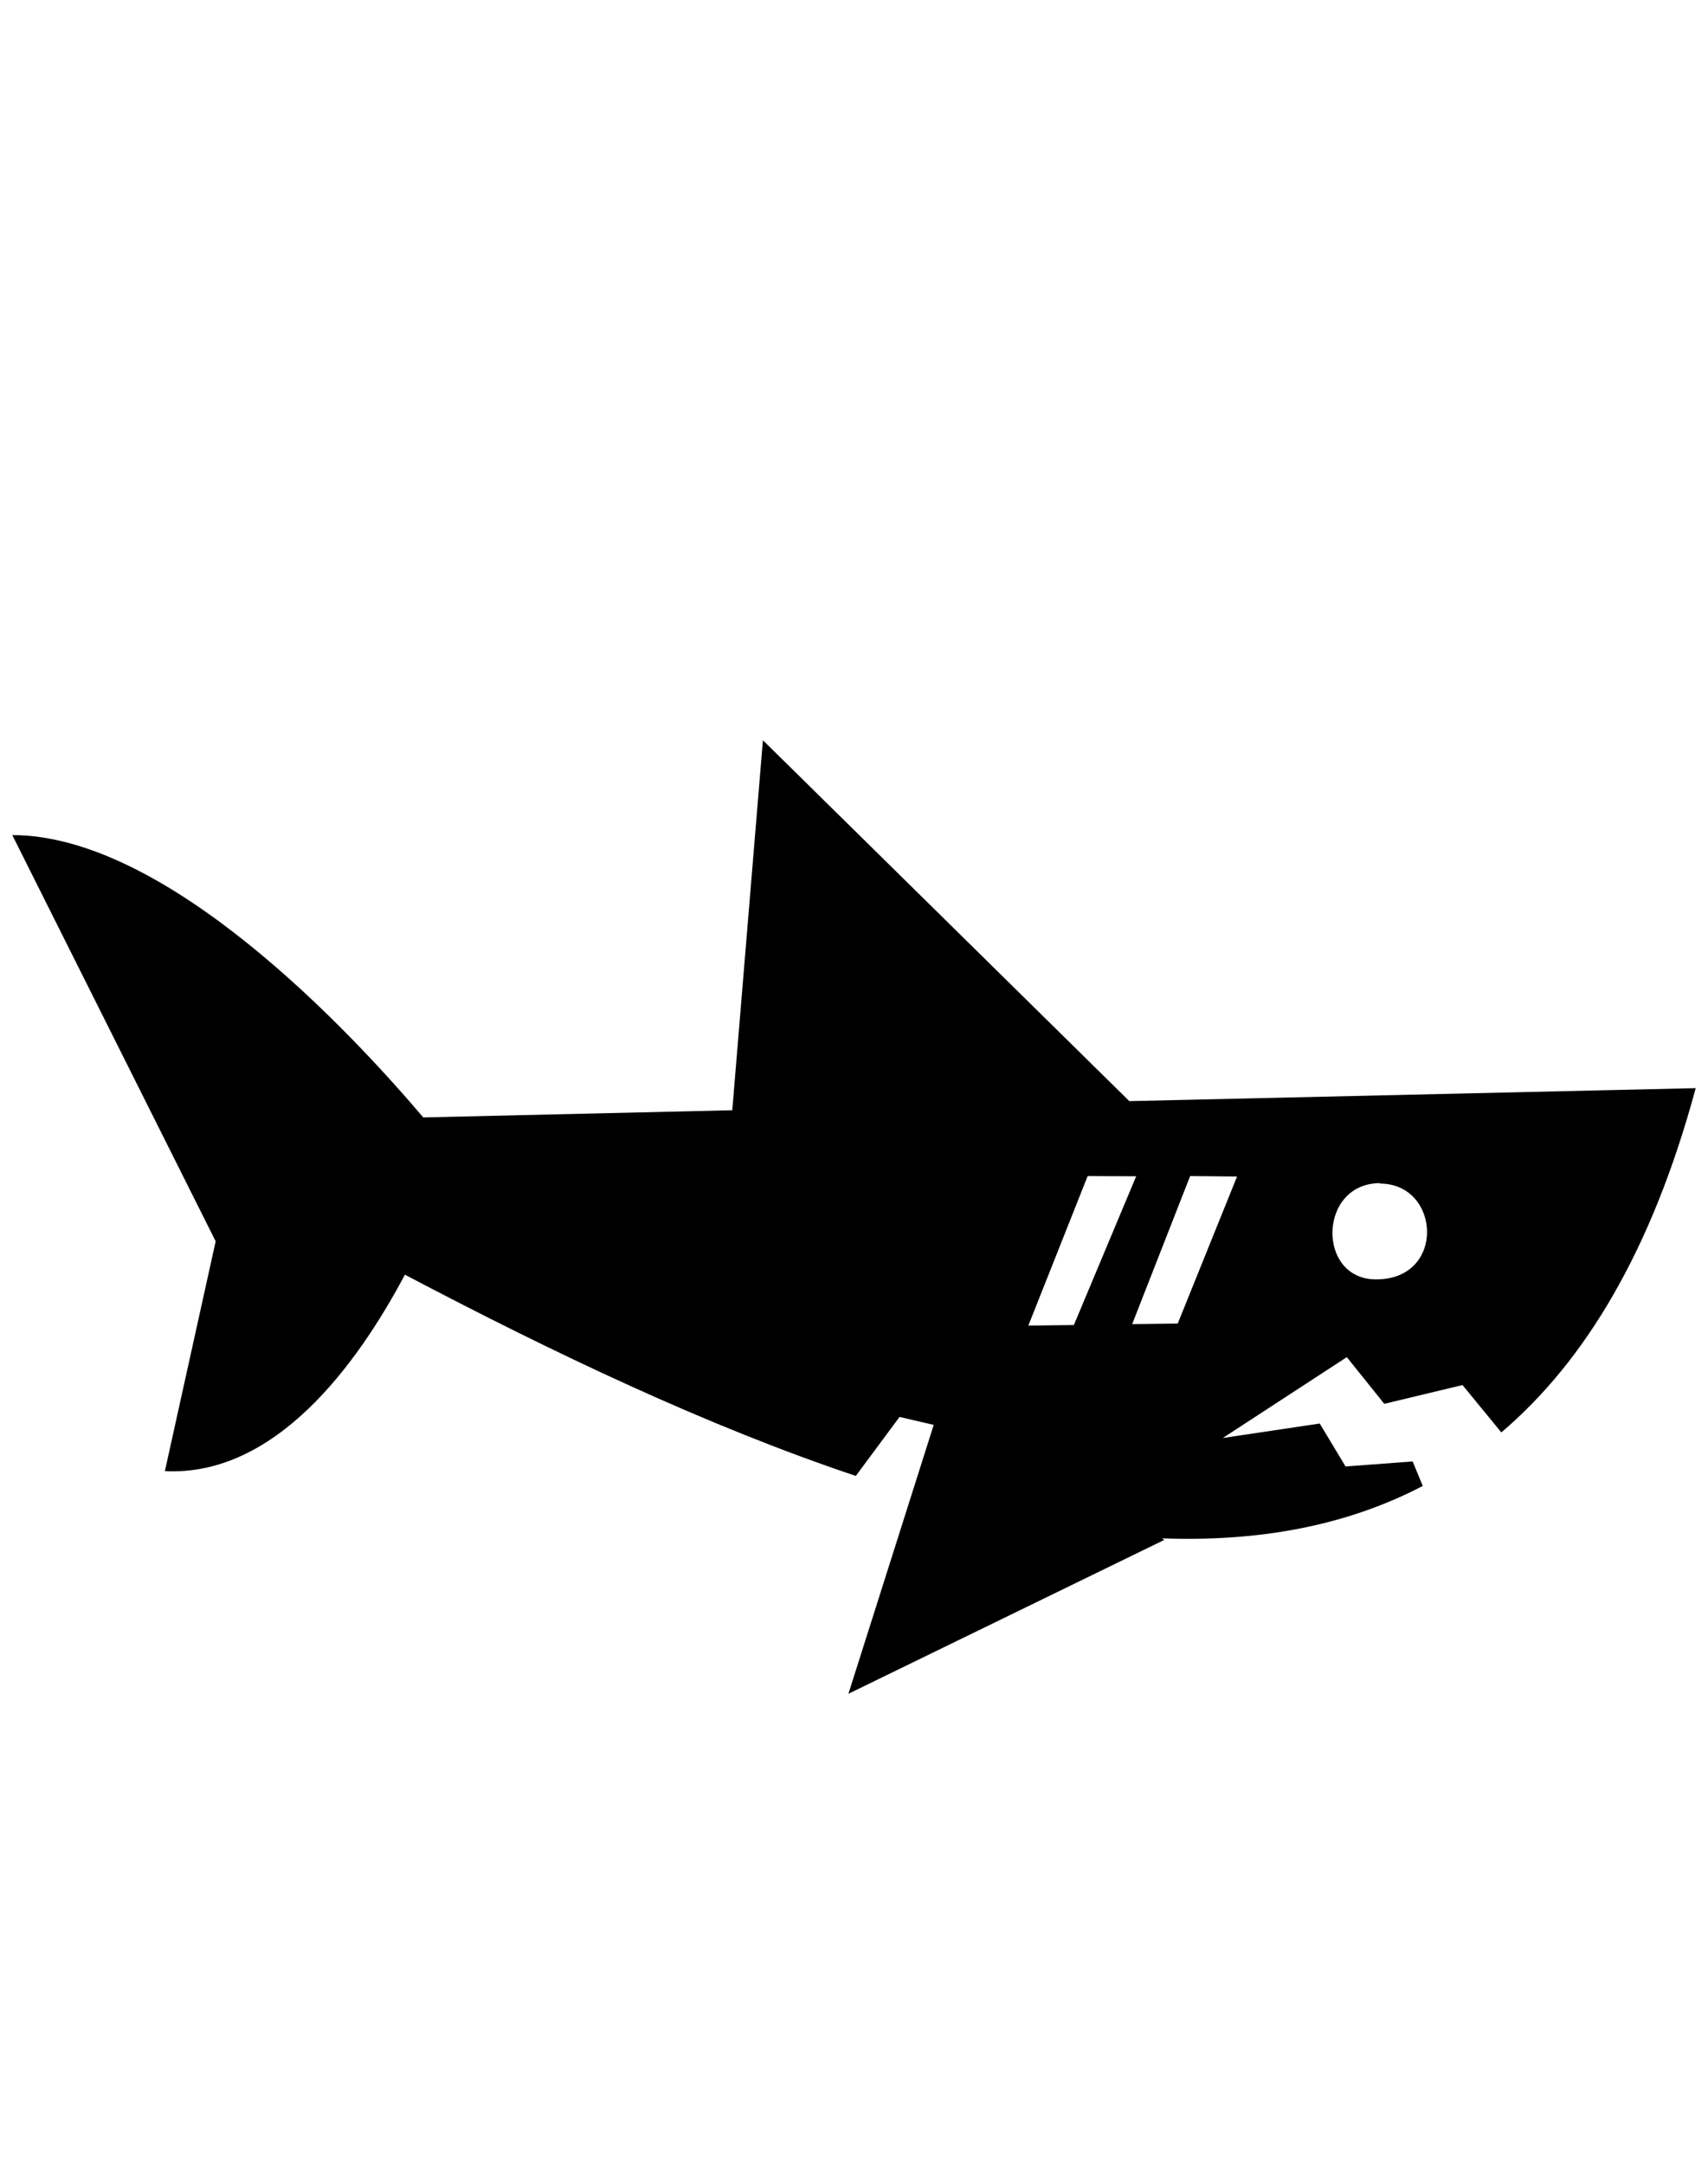<svg id="Слой_1" data-name="Слой 1" xmlns="http://www.w3.org/2000/svg" viewBox="0 0 150 190"><defs><style>.cls-1{fill-rule:evenodd;}</style></defs><title>Монтажная область 45</title><path class="cls-1" d="M131.85,125.78l-3.41-4.16-6.87,1.65-3.29-4.1-10.89,7.1L115.9,125l2.27,3.77,5.89-.44.89,2.15c-6.83,3.57-14.57,4.91-22.89,4.6l.19.14L74.51,148.73,82,125.12l-3-.7-3.84,5.18c-13-4.35-26.57-10.81-39.6-17.67-4.25,8-11.42,17.73-21.08,17.25L18.94,109,1.08,73.33c13.56,0,29.66,17.21,36.09,24.79l27.14-.63L67,65,99.18,96.69l49.74-1.14C145.08,109.79,139.2,119.53,131.85,125.78ZM95.52,103.27,90.31,116.4l4-.05,5.47-13.06Zm9,0-5.09,13,4-.05,5.21-12.91Zm16.69.62c-5.46,0-5.59,8.45-.38,8.45C127,112.38,126.53,103.93,121.19,103.93Z"/></svg>